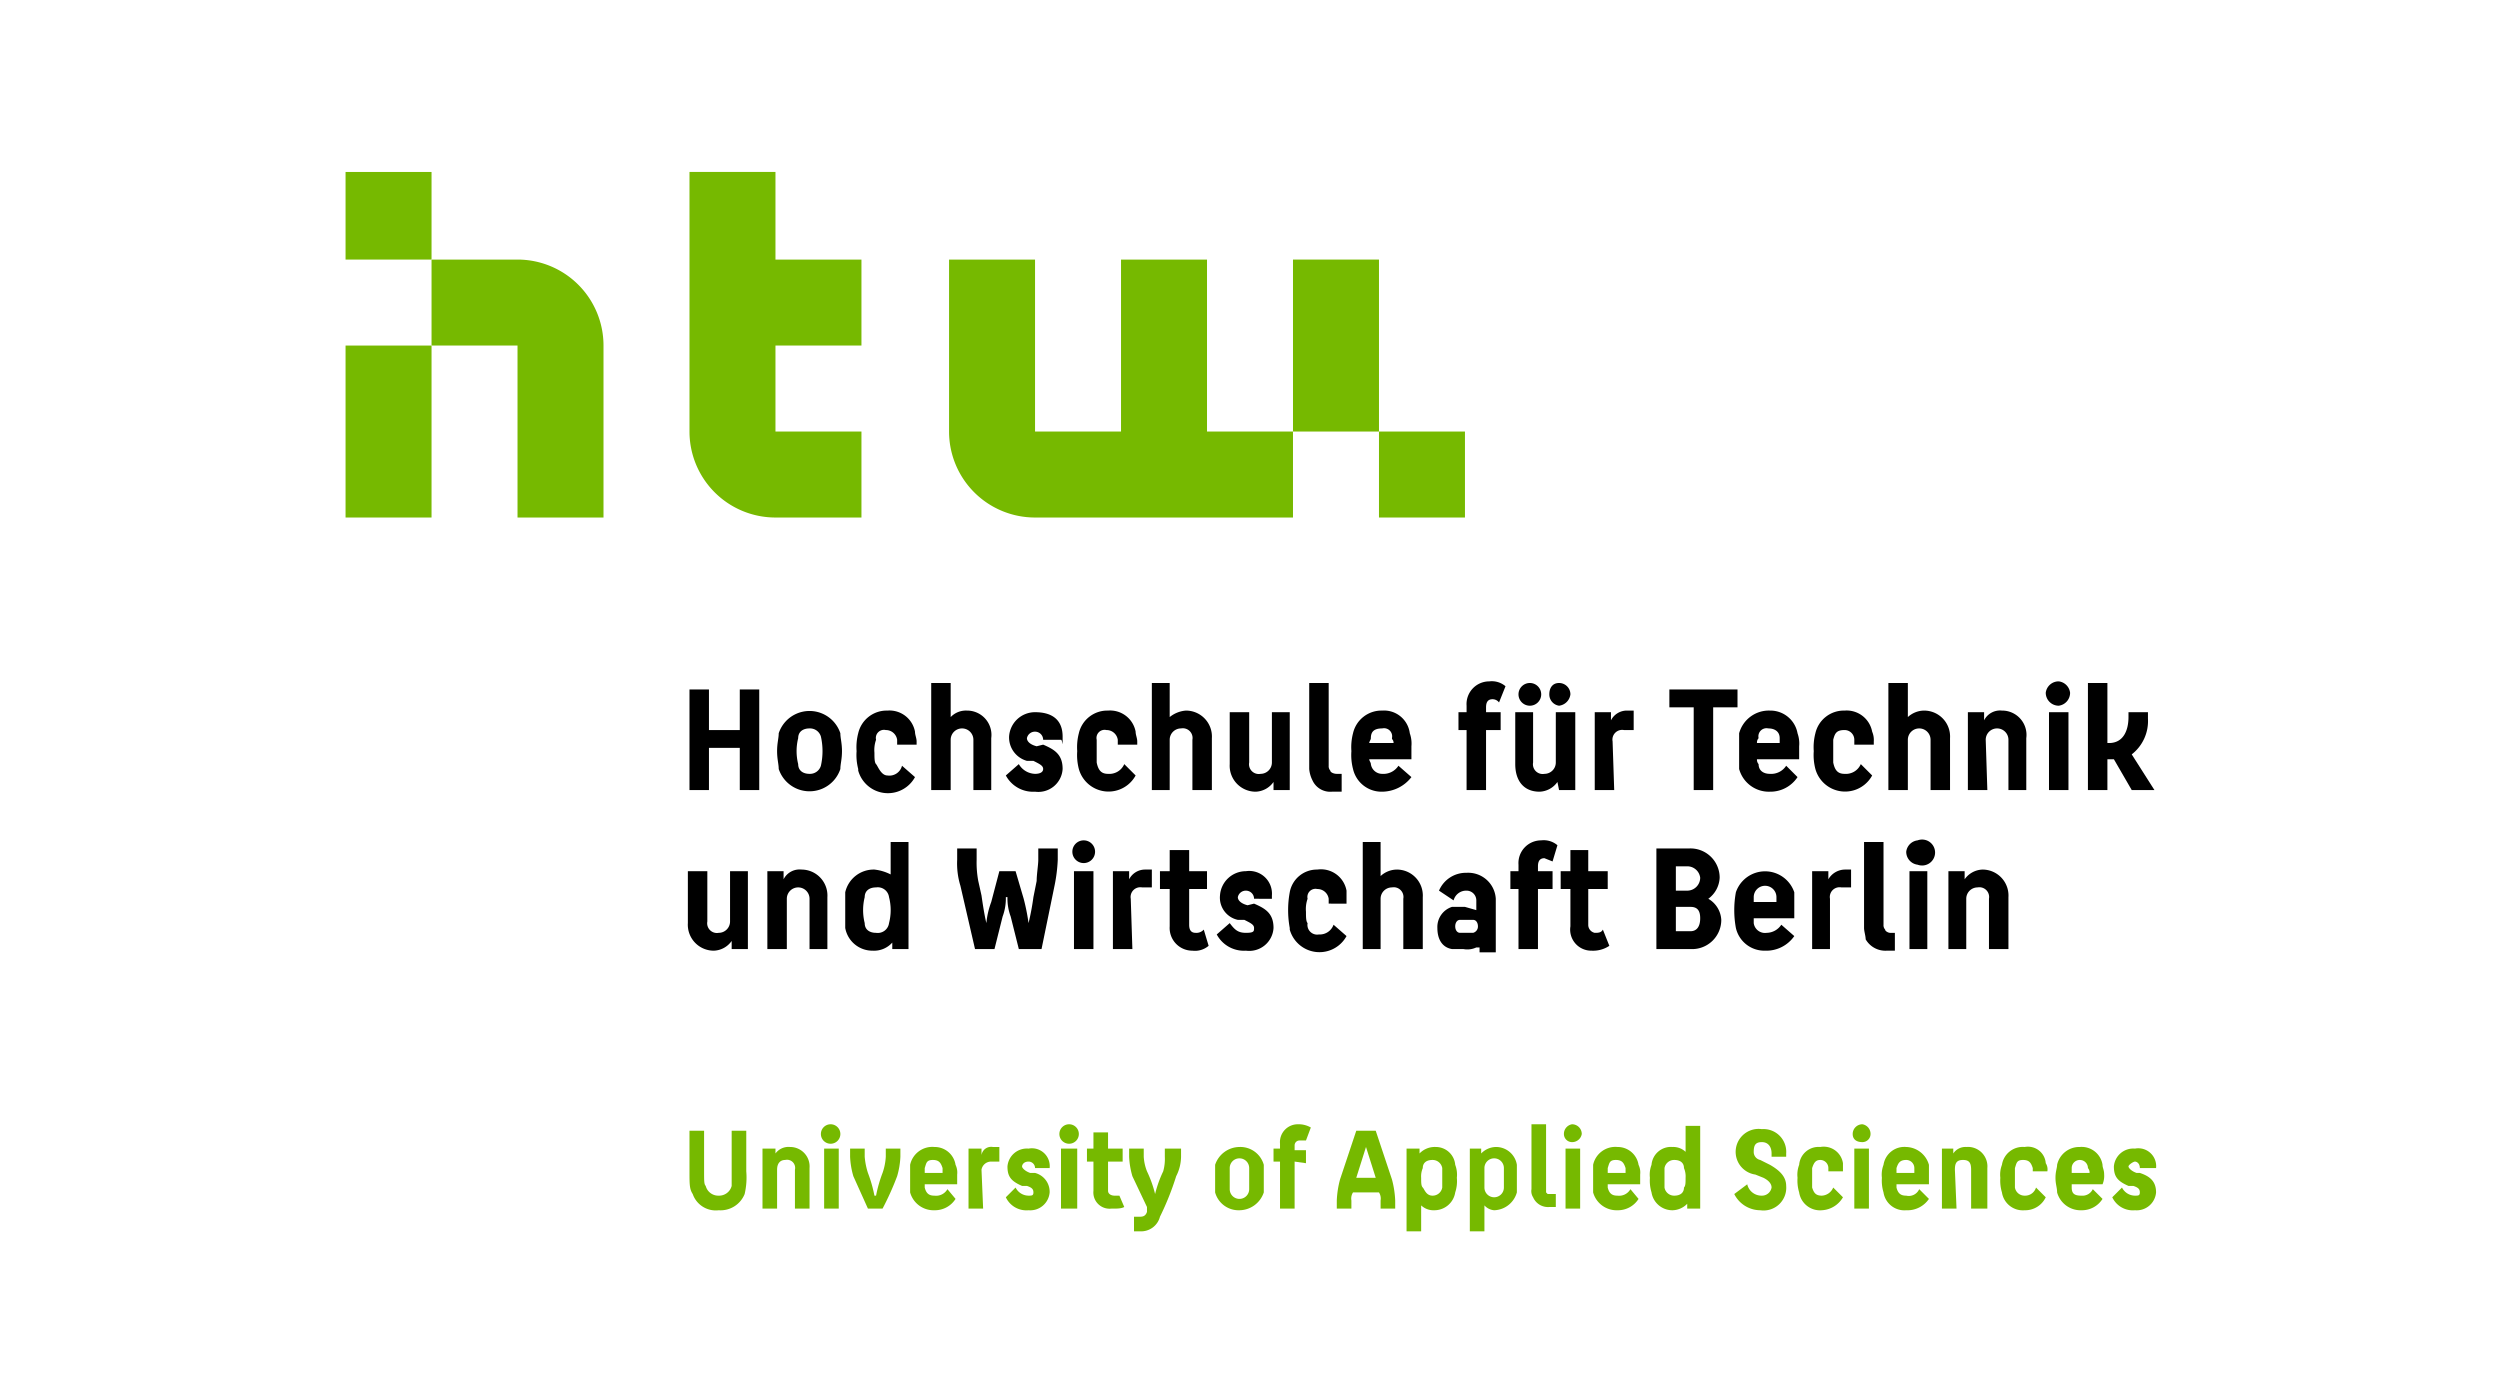 <svg xmlns="http://www.w3.org/2000/svg" viewBox="0 0 154.1 85"><defs><style>.a{fill:#76b900;}</style></defs><path d="M42.5,42.5h1.2V45h1.9V42.5h1.2v6.2H45.6V46.1H43.7v2.6H42.5Z"/><path d="M48,47.4c0-.3-.1-.6-.1-1.1s.1-.8.1-1.1a2,2,0,0,1,3.8,0c0,.3.1.6.1,1.1s-.1.8-.1,1.1a2,2,0,0,1-3.8,0Zm2.6-.2a4.1,4.1,0,0,0,0-1.8.7.7,0,0,0-.7-.5c-.4,0-.7.2-.7.6a3.3,3.3,0,0,0,0,1.6c0,.4.3.6.7.6A.7.7,0,0,0,50.6,47.2Z"/><path d="M52.9,47.4a3.4,3.4,0,0,1-.1-1.1,3.4,3.4,0,0,1,.1-1.1,1.8,1.8,0,0,1,1.8-1.4,1.6,1.6,0,0,1,1.7,1.3c0,.2.1.4.1.6v.2H55.3v-.3a.7.7,0,0,0-.7-.6.5.5,0,0,0-.6.6,1.9,1.9,0,0,0-.1.8c0,.3,0,.6.1.7s.3.7.7.7a.8.8,0,0,0,.9-.6l.8.7a1.9,1.9,0,0,1-3.5-.4Z"/><path d="M58.6,48.7H57.4V42.1h1.2v2.1a1.3,1.3,0,0,1,1-.4,1.5,1.5,0,0,1,1.5,1.7v3.2H60V45.6a.7.7,0,1,0-1.4,0Z"/><path d="M64.3,45.9c.7.3,1.2.6,1.2,1.5a1.5,1.5,0,0,1-1.7,1.4,1.9,1.9,0,0,1-1.8-1l.8-.7a1.2,1.2,0,0,0,1,.6c.3,0,.5-.1.5-.3s-.2-.3-.6-.5h-.4a1.5,1.5,0,0,1-1.1-1.5,1.6,1.6,0,0,1,1.6-1.5c1.2,0,1.7.6,1.7,1.5s0,.2-.1.2H64.3a.5.5,0,0,0-.5-.5.5.5,0,0,0-.5.4c0,.2.2.4.6.5Z"/><path d="M66.5,47.4a3.4,3.4,0,0,1-.1-1.1,3.4,3.4,0,0,1,.1-1.1,1.8,1.8,0,0,1,1.8-1.4A1.6,1.6,0,0,1,70,45.1c0,.2.1.4.1.6v.2H68.9v-.3a.7.7,0,0,0-.7-.6.5.5,0,0,0-.6.6V47c.1.5.3.7.7.7a1,1,0,0,0,1-.6l.7.7a1.9,1.9,0,0,1-3.5-.4Z"/><path d="M72.1,48.7H71V42.1h1.1v2.1a1.8,1.8,0,0,1,1-.4,1.6,1.6,0,0,1,1.6,1.7v3.2H73.5V45.6a.6.6,0,0,0-.7-.7.7.7,0,0,0-.7.7Z"/><path d="M78.5,48.2a1.4,1.4,0,0,1-1.1.6,1.6,1.6,0,0,1-1.6-1.7V43.9H77V47a.6.6,0,0,0,.7.7.7.7,0,0,0,.7-.7V43.9h1.1v4.8h-1Z"/><path d="M82,47.5c0,.1.2.2.4.2h.3v1.1h-.6a1.2,1.2,0,0,1-1.2-.7,1.9,1.9,0,0,1-.2-.7V42.1h1.2v5.1A.4.4,0,0,0,82,47.5Z"/><path d="M86.9,45.2a1.9,1.9,0,0,1,.1.8v.8H84.4c0,.1.1.2.1.3a.7.7,0,0,0,.7.6,1.1,1.1,0,0,0,1-.5l.8.7a2.3,2.3,0,0,1-1.8.9,1.8,1.8,0,0,1-1.8-1.4,3.4,3.4,0,0,1-.1-1.1,3.4,3.4,0,0,1,.1-1.1,1.8,1.8,0,0,1,1.8-1.4A1.6,1.6,0,0,1,86.9,45.2Zm-2.4.3c0,.1-.1.2-.1.3h1.5c0-.2-.1-.2-.1-.3a.5.5,0,0,0-.6-.6C84.7,44.9,84.5,45.1,84.5,45.5Z"/><path d="M91.6,45v3.7H90.4V45h-.5V43.9h.5v-.4A1.4,1.4,0,0,1,91.8,42a1.3,1.3,0,0,1,1,.3l-.4,1a.5.5,0,0,0-.4-.2c-.3,0-.4.2-.4.5v.3h.9V45Z"/><path d="M96,48.2a1.4,1.4,0,0,1-1.1.6c-1,0-1.5-.7-1.5-1.7V43.9h1.1V47a.6.6,0,0,0,.7.7.7.7,0,0,0,.7-.7V43.9h1.2v4.8h-1Zm-2.4-5.4a.7.7,0,0,1,1.4,0,.7.7,0,0,1-1.4,0Zm1.9,0c0-.4.2-.7.6-.7a.7.7,0,0,1,.7.7.8.8,0,0,1-.7.7A.7.7,0,0,1,95.5,42.8Z"/><path d="M99.5,48.7H98.3V43.9h1v.5a1.1,1.1,0,0,1,1-.6h.4V45h-.6a.6.6,0,0,0-.7.7Z"/><path d="M104.4,43.6h-1.5V42.5h4.2v1.1h-1.5v5.1h-1.2Z"/><path d="M110.8,45.2a1.9,1.9,0,0,1,.1.8v.8h-2.6a.4.4,0,0,0,.1.3c0,.4.3.6.7.6a1.1,1.1,0,0,0,1-.5l.7.7a2,2,0,0,1-1.7.9,1.9,1.9,0,0,1-1.9-1.4V45.2a1.9,1.9,0,0,1,1.9-1.4A1.7,1.7,0,0,1,110.8,45.2Zm-2.4.3a.4.4,0,0,0-.1.3h1.4v-.3c0-.4-.3-.6-.7-.6A.5.5,0,0,0,108.4,45.5Z"/><path d="M111.9,47.4a3.4,3.4,0,0,1-.1-1.1,3.4,3.4,0,0,1,.1-1.1,1.8,1.8,0,0,1,1.8-1.4,1.6,1.6,0,0,1,1.7,1.3,1.3,1.3,0,0,1,.1.6v.2h-1.2v-.3a.6.6,0,0,0-.6-.6c-.5,0-.6.2-.7.6V47c.1.5.3.7.7.7a1,1,0,0,0,1-.6l.7.7a1.9,1.9,0,0,1-3.5-.4Z"/><path d="M117.6,48.7h-1.2V42.1h1.2v2.1a1.5,1.5,0,0,1,1-.4,1.6,1.6,0,0,1,1.6,1.7v3.2H119V45.6a.7.7,0,0,0-1.4,0Z"/><path d="M122.5,48.7h-1.2V43.9h1v.5a1.1,1.1,0,0,1,1.1-.6,1.5,1.5,0,0,1,1.5,1.7v3.2h-1.1V45.6a.7.7,0,0,0-1.4,0Z"/><path d="M126.1,42.7a.8.8,0,0,1,.8-.7.8.8,0,0,1,.7.7.8.8,0,0,1-.7.8A.8.8,0,0,1,126.1,42.7Zm.2,6V43.9h1.2v4.8Z"/><path d="M129.9,46.8v1.9h-1.2V42.1h1.2v3.7h.1c.9,0,1.2-.8,1.2-1.6v-.3h1.2v.4a2.6,2.6,0,0,1-1,2.2l1.4,2.2h-1.4l-1.1-1.9h-.4Z"/><path d="M45.1,58a1.4,1.4,0,0,1-1.1.6,1.6,1.6,0,0,1-1.6-1.7V53.7h1.2v3.1a.6.6,0,0,0,.7.7.7.7,0,0,0,.7-.7V53.7h1.1v4.8h-1Z"/><path d="M48.5,58.5H47.3V53.7h1v.5a1.1,1.1,0,0,1,1.1-.6,1.6,1.6,0,0,1,1.6,1.7v3.2H49.9V55.4a.7.7,0,0,0-1.4,0Z"/><path d="M55,58.1a1.5,1.5,0,0,1-1.2.5,1.7,1.7,0,0,1-1.7-1.4V55a1.8,1.8,0,0,1,1.8-1.4,2.9,2.9,0,0,1,1,.3v-2H56v6.6H55Zm-.2-1.2a3.2,3.2,0,0,0,0-1.6.7.7,0,0,0-.8-.6c-.4,0-.7.2-.7.6a3.3,3.3,0,0,0,0,1.6c0,.4.3.6.7.6A.7.7,0,0,0,54.8,56.9Z"/><path d="M60.1,58.5l-.9-3.9A4.7,4.7,0,0,1,59,53v-.7h1.2V53a6.2,6.2,0,0,0,.1,1.3l.2.9c.1.7.2,1.3.3,1.7h0a5,5,0,0,1,.3-1.3l.5-1.9h1l.5,1.7a13.1,13.1,0,0,1,.3,1.5h0a15.7,15.7,0,0,0,.3-1.6l.2-1c0-.4.1-1,.1-1.3v-.7h1.2V53a10,10,0,0,1-.2,1.6l-.8,3.9H62.8l-.5-2a3.2,3.2,0,0,1-.2-1.2H62a3.2,3.2,0,0,1-.2,1.2l-.5,2Z"/><path d="M66.1,52.5a.7.7,0,0,1,1.4,0,.7.7,0,1,1-1.4,0Zm.1,6V53.7h1.2v4.8Z"/><path d="M69.8,58.5H68.6V53.7h1v.5a1.1,1.1,0,0,1,1-.6h.4v1.1h-.6a.6.6,0,0,0-.7.7Z"/><path d="M73.5,58.6a1.4,1.4,0,0,1-1.4-1.5V54.8h-.6V53.7h.6V52.4h1.2v1.3h1.1v1.1H73.3V57c0,.3.1.5.4.5a.6.6,0,0,0,.5-.2l.3,1A1.3,1.3,0,0,1,73.5,58.6Z"/><path d="M77.3,55.7c.7.3,1.2.6,1.2,1.5a1.5,1.5,0,0,1-1.7,1.4,1.9,1.9,0,0,1-1.8-1l.8-.7c.3.4.5.6,1,.6s.5-.1.5-.3-.2-.3-.6-.5h-.4a1.4,1.4,0,0,1-1.1-1.5,1.6,1.6,0,0,1,1.6-1.5,1.4,1.4,0,0,1,1.6,1.5v.2H77.3a.5.5,0,0,0-.5-.5.5.5,0,0,0-.5.4c0,.2.2.4.6.5Z"/><path d="M79.5,57.2a6.1,6.1,0,0,1,0-2.2,1.7,1.7,0,0,1,1.7-1.4A1.6,1.6,0,0,1,83,54.9v.8H81.9v-.3a.7.7,0,0,0-.7-.6.5.5,0,0,0-.6.6,1.9,1.9,0,0,0-.1.8c0,.3,0,.6.1.7a.6.6,0,0,0,.7.7.9.9,0,0,0,.9-.6l.8.7a1.9,1.9,0,0,1-3.5-.4Z"/><path d="M85.1,58.5H84V51.9h1.1V54a1.5,1.5,0,0,1,1-.4,1.6,1.6,0,0,1,1.6,1.7v3.2H86.5V55.4a.6.6,0,0,0-.7-.7.7.7,0,0,0-.7.7Z"/><path d="M90.2,58.5h-.7c-.6-.1-.9-.6-.9-1.3a1.3,1.3,0,0,1,.9-1.3h.8l.7.2v-.6a.6.6,0,0,0-.6-.6.8.8,0,0,0-.8.6l-.9-.6a1.8,1.8,0,0,1,1.7-1.1,1.7,1.7,0,0,1,1.8,1.6v3.3h-1v-.3H91A1.3,1.3,0,0,1,90.2,58.5Zm.6-1a.4.4,0,0,0,.3-.4c0-.2-.1-.4-.3-.4H90c-.2,0-.3.2-.3.4s.1.4.3.4h.8Z"/><path d="M94.8,54.8v3.7H93.6V54.8h-.5V53.7h.5v-.4A1.4,1.4,0,0,1,95,51.8a1.3,1.3,0,0,1,1,.3l-.3,1-.5-.2c-.3,0-.4.2-.4.5v.3h.9v1.1Z"/><path d="M98.1,58.6a1.3,1.3,0,0,1-1.3-1.5V54.8h-.6V53.7h.6V52.4h1.1v1.3h1.2v1.1H97.9V57a.5.5,0,0,0,.4.5c.2,0,.4,0,.5-.2l.4,1A1.8,1.8,0,0,1,98.1,58.6Z"/><path d="M102.1,58.5V52.3h2a1.8,1.8,0,0,1,1.9,1.8,1.7,1.7,0,0,1-.7,1.3,1.6,1.6,0,0,1,.8,1.3,1.8,1.8,0,0,1-1.9,1.8Zm1.2-5.1v1.5h.7a.8.8,0,0,0,.8-.8.8.8,0,0,0-.8-.7Zm0,2.5v1.5h.9c.4,0,.6-.3.6-.8s-.2-.7-.6-.7Z"/><path d="M110.6,55v1.6h-2.5v.3a.7.7,0,0,0,.8.6,1.1,1.1,0,0,0,.9-.5l.8.7a2.1,2.1,0,0,1-1.8.9,1.8,1.8,0,0,1-1.8-1.4,6.1,6.1,0,0,1,0-2.2,1.9,1.9,0,0,1,3.6,0Zm-2.5.3v.3h1.4v-.3a.7.7,0,0,0-1.4,0Z"/><path d="M112.8,58.5h-1.1V53.7h1v.5a1.2,1.2,0,0,1,1-.6h.4v1.1h-.6a.6.6,0,0,0-.7.7Z"/><path d="M116.2,57.3c0,.1.2.2.3.2h.3v1.1h-.5a1.4,1.4,0,0,1-1.3-.7c0-.2-.1-.5-.1-.7V51.9h1.2V57A.4.4,0,0,0,116.2,57.3Z"/><path d="M117.5,52.5a.8.8,0,0,1,.7-.7.8.8,0,1,1,0,1.5A.8.8,0,0,1,117.5,52.5Zm.2,6V53.7h1.1v4.8Z"/><path d="M121.2,58.5h-1.1V53.7h1v.5a1.4,1.4,0,0,1,1.1-.6,1.6,1.6,0,0,1,1.6,1.7v3.2h-1.2V55.4a.6.6,0,0,0-.7-.7.7.7,0,0,0-.7.7Z"/><path class="a" d="M45.1,69.7H46v2.5a4.5,4.5,0,0,1-.1,1.4,1.6,1.6,0,0,1-1.6,1,1.5,1.5,0,0,1-1.6-1c-.2-.3-.2-.6-.2-1.4V69.7h.9v2.5c0,.6,0,.8.1.9a.8.8,0,0,0,.8.6.8.8,0,0,0,.8-.6V69.7Z"/><path class="a" d="M47.9,74.5H47V70.8h.8v.3a1,1,0,0,1,.9-.4A1.2,1.2,0,0,1,49.9,72v2.5H49V72.1a.5.5,0,0,0-.6-.6c-.3,0-.5.2-.5.6Z"/><path class="a" d="M50.6,69.9a.6.6,0,0,1,1.2,0,.6.6,0,0,1-1.2,0Zm.2,4.6V70.8h.9v3.7Z"/><path class="a" d="M53.5,74.5l-.9-2a5,5,0,0,1-.2-1.2v-.5h.9v.5a4.4,4.4,0,0,0,.2,1,8.4,8.4,0,0,1,.4,1.4H54a8.4,8.4,0,0,1,.4-1.4,3.6,3.6,0,0,0,.2-1v-.5h.9v.5a5,5,0,0,1-.2,1.2,17.6,17.6,0,0,1-.9,2Z"/><path class="a" d="M58.9,71.8a1.1,1.1,0,0,1,.1.6V73H57v.2c.1.4.3.5.6.5a.8.8,0,0,0,.8-.4l.5.6a1.5,1.5,0,0,1-1.3.7,1.5,1.5,0,0,1-1.5-1.1V71.8a1.4,1.4,0,0,1,1.5-1.1A1.3,1.3,0,0,1,58.9,71.8ZM57,72v.3h1.1V72c-.1-.3-.2-.5-.6-.5S57.1,71.7,57,72Z"/><path class="a" d="M60.6,74.5h-.9V70.8h.8v.4a.6.6,0,0,1,.7-.5h.4v.9h-.5a.6.6,0,0,0-.6.5Z"/><path class="a" d="M63.8,72.3a1.2,1.2,0,0,1,.9,1.2,1.2,1.2,0,0,1-1.3,1.1,1.4,1.4,0,0,1-1.4-.8l.6-.6a.9.9,0,0,0,.8.5c.2,0,.3,0,.3-.2s-.1-.3-.4-.4H63c-.7-.3-.9-.6-.9-1.2a1.2,1.2,0,0,1,1.3-1.1,1.1,1.1,0,0,1,1.3,1.2h-.9a.4.4,0,0,0-.4-.4c-.3,0-.4.2-.4.3s.2.3.5.4Z"/><path class="a" d="M65.3,69.9a.6.6,0,0,1,1.2,0,.6.6,0,0,1-1.2,0Zm.1,4.6V70.8h1v3.7Z"/><path class="a" d="M68.5,74.5a1,1,0,0,1-1.1-1.1V71.6H67v-.8h.4v-1h.9v1h.9v.8h-.9v1.8c0,.2.2.3.4.3H69l.3.7C69.1,74.5,68.9,74.5,68.5,74.5Z"/><path class="a" d="M69.9,75.9V75h.3c.2,0,.4,0,.5-.3v-.3l-.9-1.9a5,5,0,0,1-.2-1.2v-.5h.9v.5a2.9,2.9,0,0,0,.2.9,7.2,7.2,0,0,1,.5,1.4h0a7.2,7.2,0,0,1,.5-1.4,2.8,2.8,0,0,0,.1-.9v-.5h1v.5a2.7,2.7,0,0,1-.3,1.2A17.4,17.4,0,0,1,71.5,75a1.2,1.2,0,0,1-1.2.9Z"/><path class="a" d="M74.9,73.5V71.8a1.6,1.6,0,0,1,1.5-1.1,1.5,1.5,0,0,1,1.5,1.1v1.7a1.6,1.6,0,0,1-1.5,1.1A1.5,1.5,0,0,1,74.9,73.5Zm2.1-.2V72a.6.6,0,0,0-1.2,0v1.3a.6.6,0,0,0,1.2,0Z"/><path class="a" d="M79.8,71.6v2.9h-.9V71.6h-.4v-.8h.4v-.3A1.1,1.1,0,0,1,80,69.3a1.5,1.5,0,0,1,.8.2l-.3.8h-.4a.3.3,0,0,0-.3.3v.3h.7v.8Z"/><path class="a" d="M83.3,74.5h-.9V74a5.9,5.9,0,0,1,.2-1.3l1-3h1.2l1,3A5.9,5.9,0,0,1,86,74v.5h-.9V74a.7.7,0,0,0-.1-.5H83.4a.7.7,0,0,0-.1.5Zm.9-3.8-.6,1.9h1.2Z"/><path class="a" d="M87.6,74.3v1.6h-.9V70.8h.8v.3a1.3,1.3,0,0,1,1-.4,1.2,1.2,0,0,1,1.2,1.1,1.7,1.7,0,0,1,.1.8,2.2,2.2,0,0,1-.1.9,1.3,1.3,0,0,1-1.3,1.1A1.1,1.1,0,0,1,87.6,74.3Zm.1-2.3a1.3,1.3,0,0,0-.1.6c0,.3,0,.5.1.6s.2.5.6.5a.6.6,0,0,0,.6-.5V72a.6.6,0,0,0-.6-.5C87.9,71.5,87.7,71.7,87.7,72Z"/><path class="a" d="M91.5,74.3v1.6h-.9V70.8h.7v.3a1.3,1.3,0,0,1,.9-.4,1.3,1.3,0,0,1,1.3,1.1v1.7a1.5,1.5,0,0,1-1.4,1.1A.9.9,0,0,1,91.5,74.3Zm0-2.3v1.2a.6.6,0,0,0,1.2,0V72a.6.6,0,0,0-1.2,0Z"/><path class="a" d="M95.4,73.6h.5v.8h-.4a1,1,0,0,1-1-.6.7.7,0,0,1-.1-.5v-4h.9v4.2Z"/><path class="a" d="M96.4,69.9a.6.6,0,0,1,.5-.6.6.6,0,0,1,.6.6.6.6,0,0,1-.6.5A.5.5,0,0,1,96.4,69.9Zm.1,4.6V70.8h.9v3.7Z"/><path class="a" d="M101,71.8a1.1,1.1,0,0,1,.1.6V73h-2v.2c.1.4.3.5.6.5a.8.8,0,0,0,.8-.4l.5.6a1.5,1.5,0,0,1-1.3.7,1.5,1.5,0,0,1-1.5-1.1V71.8a1.4,1.4,0,0,1,1.5-1.1A1.3,1.3,0,0,1,101,71.8Zm-1.9.2v.3h1.1V72c-.1-.3-.2-.5-.6-.5S99.2,71.7,99.1,72Z"/><path class="a" d="M104,74.2a1.3,1.3,0,0,1-.9.4,1.3,1.3,0,0,1-1.3-1.1,2.5,2.5,0,0,1-.1-.9,1.7,1.7,0,0,1,.1-.8,1.2,1.2,0,0,1,1.3-1.1,1.1,1.1,0,0,1,.8.3V69.4h.9v5.1H104Zm-.2-1c.1-.1.1-.3.1-.6a1.3,1.3,0,0,0-.1-.6c0-.3-.2-.5-.6-.5a.6.6,0,0,0-.6.5v1.2a.6.6,0,0,0,.6.5C103.6,73.7,103.8,73.5,103.8,73.2Z"/><path class="a" d="M106.9,73.6l.8-.6a.9.9,0,0,0,.9.7.6.6,0,0,0,.6-.5c0-.3-.3-.5-.5-.6l-.5-.2a1.4,1.4,0,0,1,.4-2.8,1.4,1.4,0,0,1,1.5,1.5v.2h-.9v-.2c0-.4-.2-.7-.6-.7s-.5.2-.5.6a.5.5,0,0,0,.4.5l.6.3c.7.4,1,.8,1,1.3a1.4,1.4,0,0,1-1.6,1.5A1.8,1.8,0,0,1,106.9,73.6Z"/><path class="a" d="M110.9,73.5a2.5,2.5,0,0,1-.1-.9,1.7,1.7,0,0,1,.1-.8,1.2,1.2,0,0,1,1.3-1.1,1.2,1.2,0,0,1,1.4,1v.5h-.9V72a.5.5,0,0,0-.5-.5c-.3,0-.4.2-.5.5v1.2c.1.3.2.5.6.5a.8.8,0,0,0,.7-.5l.6.6a1.6,1.6,0,0,1-1.3.8A1.3,1.3,0,0,1,110.9,73.5Z"/><path class="a" d="M114.2,69.9a.6.6,0,0,1,.6-.6.6.6,0,0,1,.5.6.5.5,0,0,1-.5.5C114.4,70.4,114.2,70.2,114.2,69.9Zm.1,4.6V70.8h.9v3.7Z"/><path class="a" d="M118.9,71.8V73h-2v.2c.1.4.3.5.6.5a.7.7,0,0,0,.8-.4l.6.6a1.6,1.6,0,0,1-1.4.7,1.3,1.3,0,0,1-1.4-1.1,2.5,2.5,0,0,1-.1-.9,1.7,1.7,0,0,1,.1-.8,1.3,1.3,0,0,1,1.4-1.1A1.5,1.5,0,0,1,118.9,71.8Zm-2,.2v.3H118V72a.5.5,0,0,0-.5-.5C117.1,71.5,117,71.7,116.9,72Z"/><path class="a" d="M120.6,74.5h-.9V70.8h.7v.3a.9.9,0,0,1,.8-.4,1.2,1.2,0,0,1,1.3,1.3v2.5h-1V72.1c0-.4-.1-.6-.5-.6s-.5.2-.5.6Z"/><path class="a" d="M123.4,73.5a2.5,2.5,0,0,1-.1-.9,1.7,1.7,0,0,1,.1-.8,1.3,1.3,0,0,1,1.4-1.1,1.1,1.1,0,0,1,1.3,1,.7.7,0,0,1,.1.5h-.9V72c-.1-.3-.2-.5-.6-.5s-.4.2-.5.5v1.2a.6.6,0,0,0,.6.5.7.7,0,0,0,.7-.5l.6.6a1.4,1.4,0,0,1-1.3.8A1.3,1.3,0,0,1,123.4,73.5Z"/><path class="a" d="M129.6,71.8c0,.2.1.3.1.6a1.3,1.3,0,0,1-.1.6h-1.9v.2c0,.4.2.5.6.5a.7.7,0,0,0,.7-.4l.6.6a1.5,1.5,0,0,1-1.3.7,1.5,1.5,0,0,1-1.5-1.1c0-.3-.1-.5-.1-.9s.1-.6.1-.8a1.4,1.4,0,0,1,1.4-1.1A1.3,1.3,0,0,1,129.6,71.8Zm-1.9.2v.3h1.1a.4.4,0,0,0-.1-.3.5.5,0,0,0-1,0Z"/><path class="a" d="M131.9,72.3c.6.2,1,.5,1,1.2a1.2,1.2,0,0,1-1.3,1.1,1.4,1.4,0,0,1-1.4-.8l.6-.6a.9.9,0,0,0,.8.5c.2,0,.3,0,.3-.2s-.1-.3-.4-.4h-.3c-.7-.3-.9-.6-.9-1.2a1.2,1.2,0,0,1,1.3-1.1,1.1,1.1,0,0,1,1.3,1.2h-1c0-.3-.2-.4-.3-.4s-.4.2-.4.3.2.3.5.4Z"/><polygon class="a" points="79.7 16 85 16 85 26.6 79.7 26.6 79.7 16 79.7 16"/><polygon class="a" points="90.3 26.6 90.3 31.9 85 31.9 85 26.6 90.3 26.6 90.3 26.6"/><path class="a" d="M42.5,10.6h5.3V16h5.3v5.3H47.8v5.3h5.3v5.3H47.8a5.3,5.3,0,0,1-5.3-5.3v-16Z"/><path class="a" d="M58.5,16h5.3V26.6h5.3V16h5.3V26.6h5.3v5.3H63.8a5.3,5.3,0,0,1-5.3-5.3V16Z"/><polygon class="a" points="26.6 21.3 26.6 31.9 21.3 31.9 21.3 21.3 26.6 21.3 26.6 21.3"/><polygon class="a" points="26.6 10.6 26.6 16 21.3 16 21.3 10.6 26.6 10.6 26.6 10.6"/><path class="a" d="M26.6,16h5.3a5.3,5.3,0,0,1,5.3,5.3V31.9H31.9V21.3H26.6V16Z"/></svg>